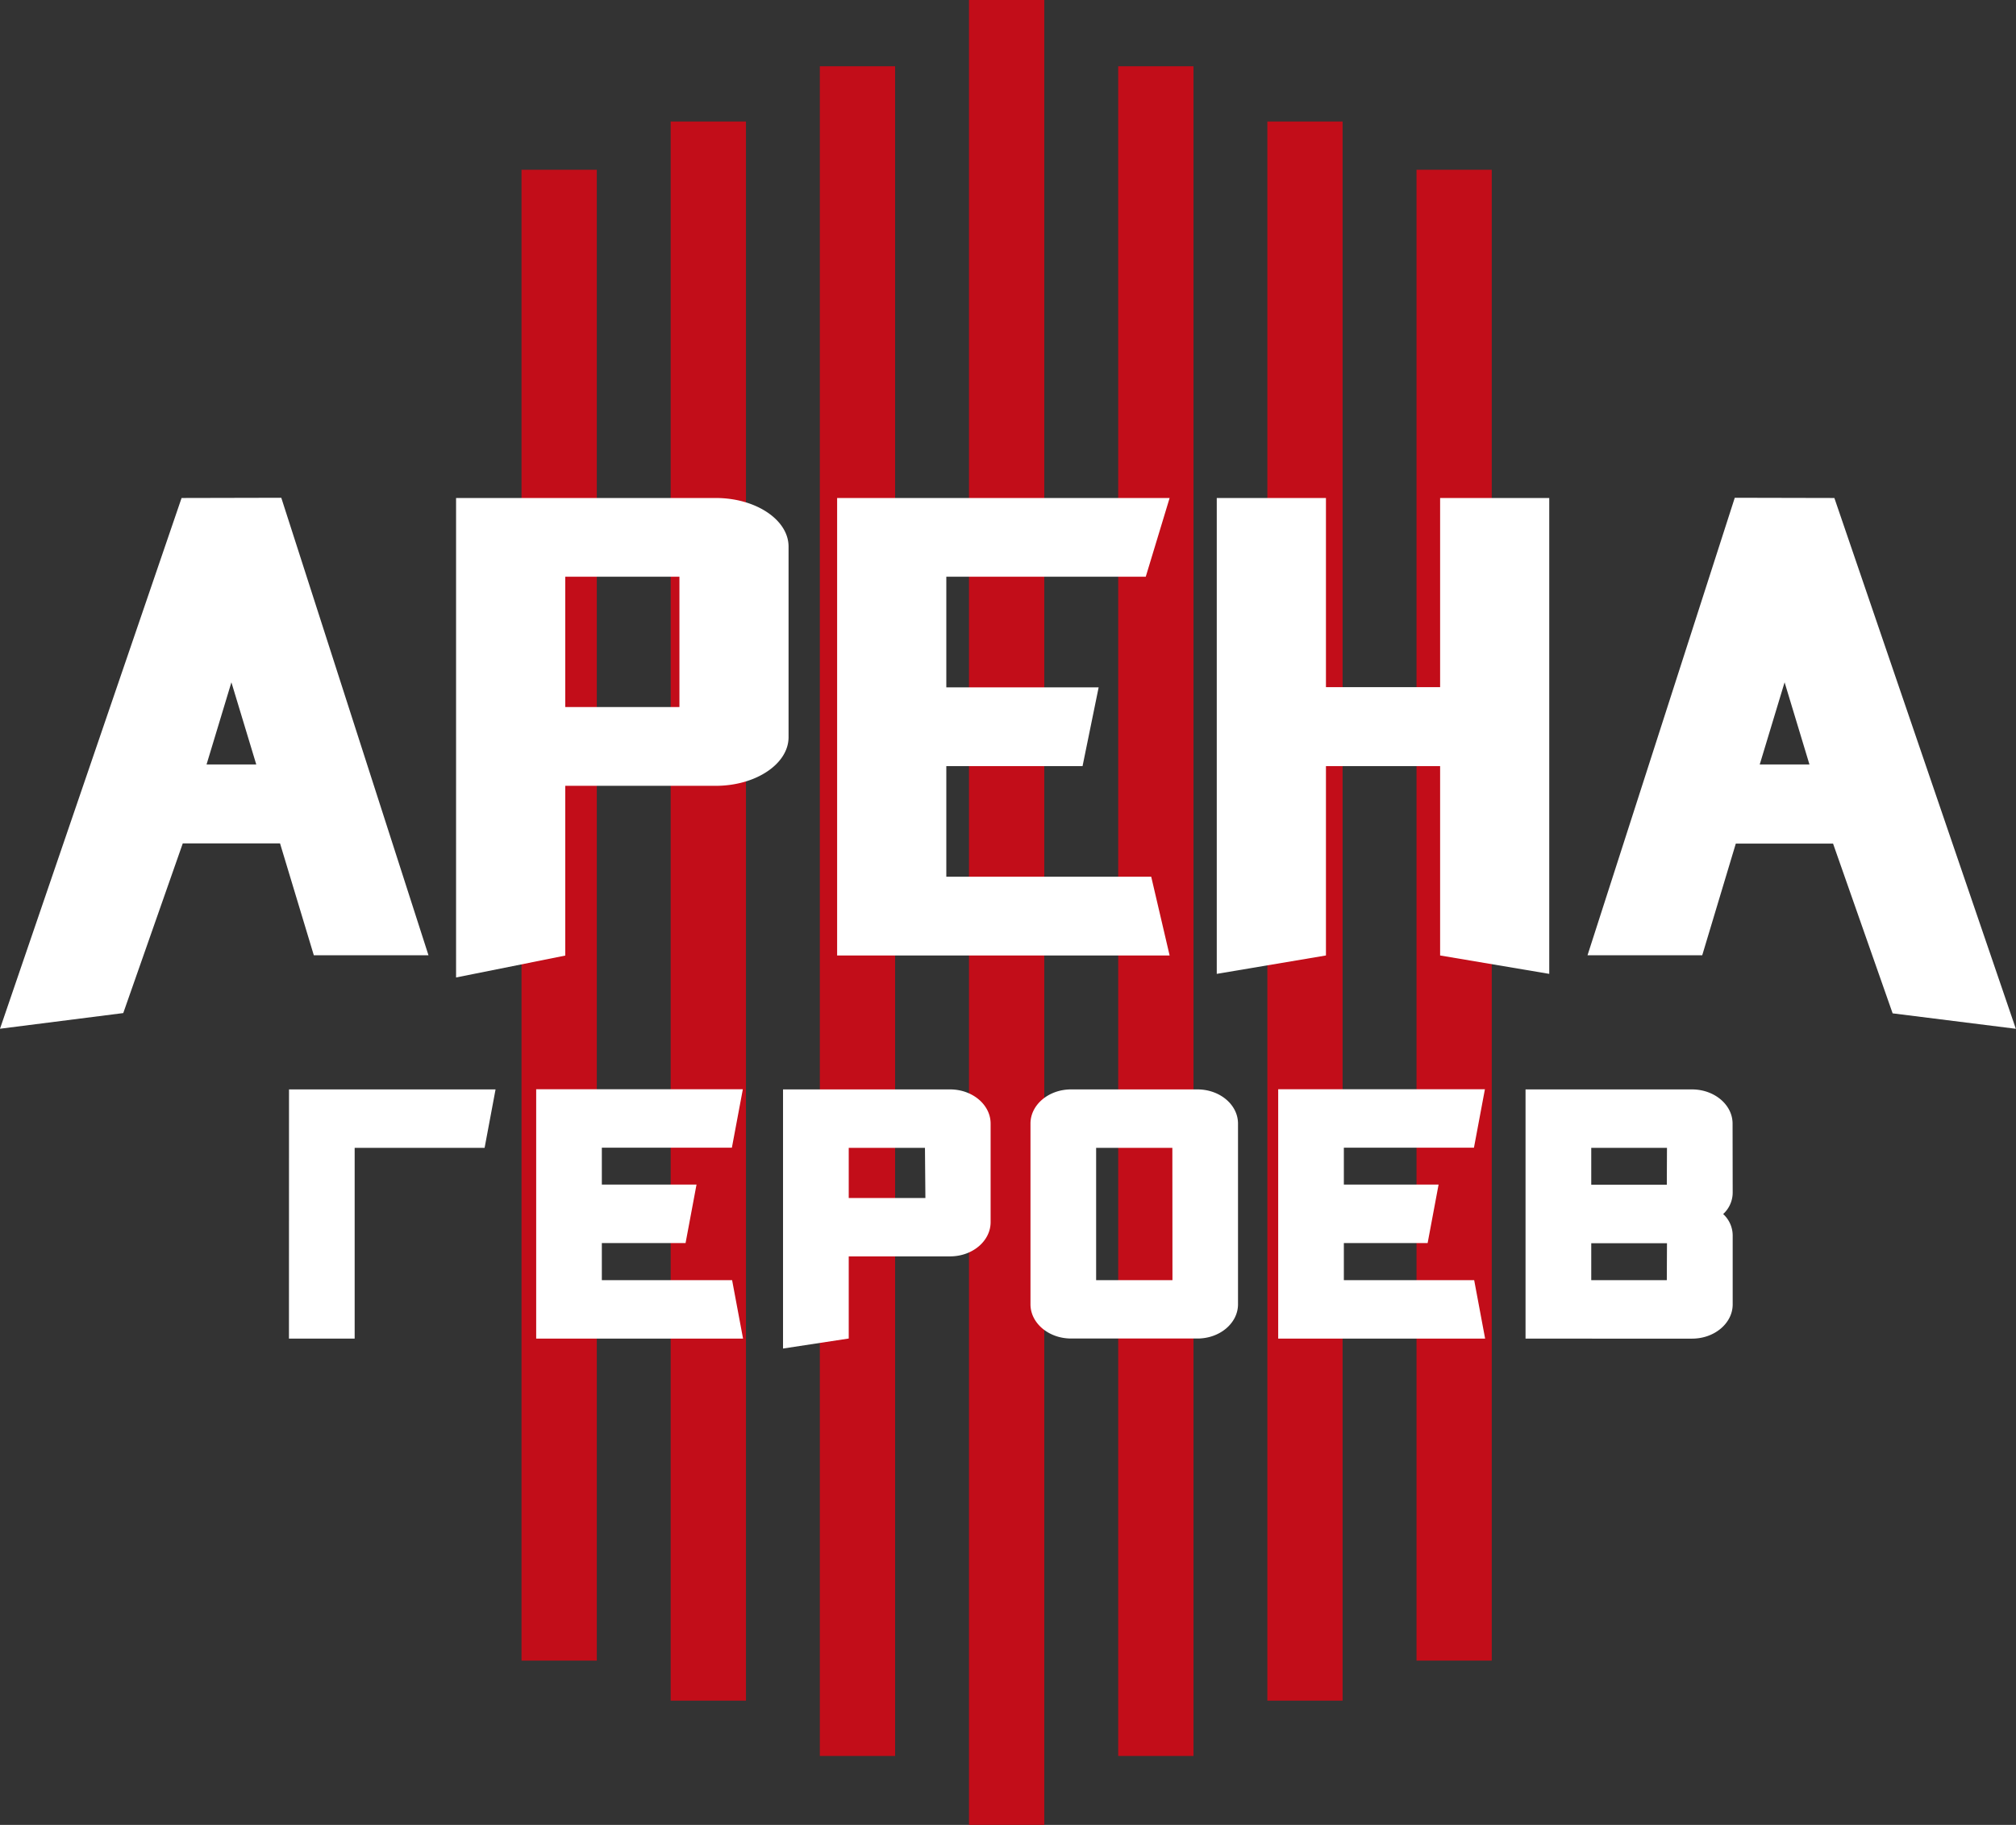 <svg xmlns="http://www.w3.org/2000/svg" viewBox="0 0 368.17 333.25"><rect x="0" y="0" width="368.17" height="333.25" fill="#333333" stroke="none"/><defs><style>.cls-1{fill:#c20d19;}.cls-2{fill:#fff;}</style></defs><title>Ресурс 2</title><g id="Слой_2" data-name="Слой 2"><g id="Слой_1-2" data-name="Слой 1"><polygon class="cls-1" points="272.43 31 258.69 31 258.69 31 258.69 85.78 258.69 125.87 258.69 303.25 272.43 303.25 272.43 125.87 272.43 86.71 272.43 86.71 272.43 31 272.43 31"/><polygon class="cls-1" points="231.45 22.19 231.45 22.19 231.45 86.71 231.45 86.71 231.45 110.94 231.45 310.56 245.19 310.56 245.19 110.94 245.19 73.43 245.19 22.19 245.19 22.19 231.45 22.19"/><polygon class="cls-1" points="108.99 31 95.24 31 95.24 301.47 95.24 301.47 95.24 303.25 108.99 303.25 108.99 267.2 108.99 259.06 108.99 247.93 108.99 247.93 108.99 31"/><rect class="cls-1" x="176.96" width="13.75" height="333.25"/><rect class="cls-1" x="204.21" y="12.1" width="13.75" height="308.56"/><rect class="cls-1" x="149.72" y="12.1" width="13.75" height="308.56"/><polygon class="cls-1" points="122.48 73.43 122.48 110.94 122.48 310.56 136.23 310.56 136.23 110.94 136.23 73.43 136.23 22.19 122.48 22.19 122.48 73.43"/><path class="cls-2" d="M52.78,198.94H90.5l-2,10.67H64.77v34.84h-12Zm45.14,45.51H135.7l-2-10.68H109.91V227H125.2l2-10.68H109.91v-6.74h23.75l2-10.67H97.92Zm71-34.84H155v9.16H169Zm4.59-10.67c4.08,0,7.4,2.8,7.4,6.24v18c0,3.45-3.32,6.25-7.4,6.25H155v15l-12,1.83V198.94h30.52m40.58,10.67H200.18v24.16h13.94Zm4.59-10.67c4.08,0,7.4,2.8,7.4,6.24v33c0,3.44-3.32,6.25-7.4,6.25H195.6c-4.08,0-7.41-2.81-7.41-6.25v-33c0-3.44,3.33-6.24,7.41-6.24h23.11m14.72,45.51h37.79l-2-10.68H245.42V227h15.3l2-10.68H245.42v-6.74h23.76l2-10.67H233.43Zm71-17.42H290.6v6.74h13.8Zm0-17.42H290.6v6.74h13.8Zm12,8.09a5.32,5.32,0,0,1-1.74,4,5.32,5.32,0,0,1,1.74,4V238.2c0,3.44-3.33,6.25-7.41,6.25H278.6V198.94H309c4.08,0,7.41,2.8,7.41,6.24ZM124.08,105.32H103.23v23.79h20.85Zm6.64-14.38c7.33,0,13.29,4,13.29,8.87v34.81c0,4.89-6,8.88-13.29,8.88H103.23v31l-19.94,4V90.94h47.43m22.16,83.54H213.6l-3.36-14.38H172.82V139.9H197.7l2.94-14.38H172.82v-20.2h36.42l4.36-14.38H152.88Zm110.12-49H242.15V90.94H222.21v86.9l19.94-3.36V139.9H263v34.58l19.93,3.36V90.94H263Zm-220.74-.88-4.54,15H46.8Zm9.11-33.7,26.88,83.54H57.31l-6.17-20.43H33.38L22.51,185,0,187.86,33.16,90.94Zm274.54,33.7,4.54,15h-9.08Zm-9.1-33.7-26.89,83.54h20.95L317,154.05h17.76l10.88,31,22.5,2.82L335,90.94Z"/></g></g></svg>